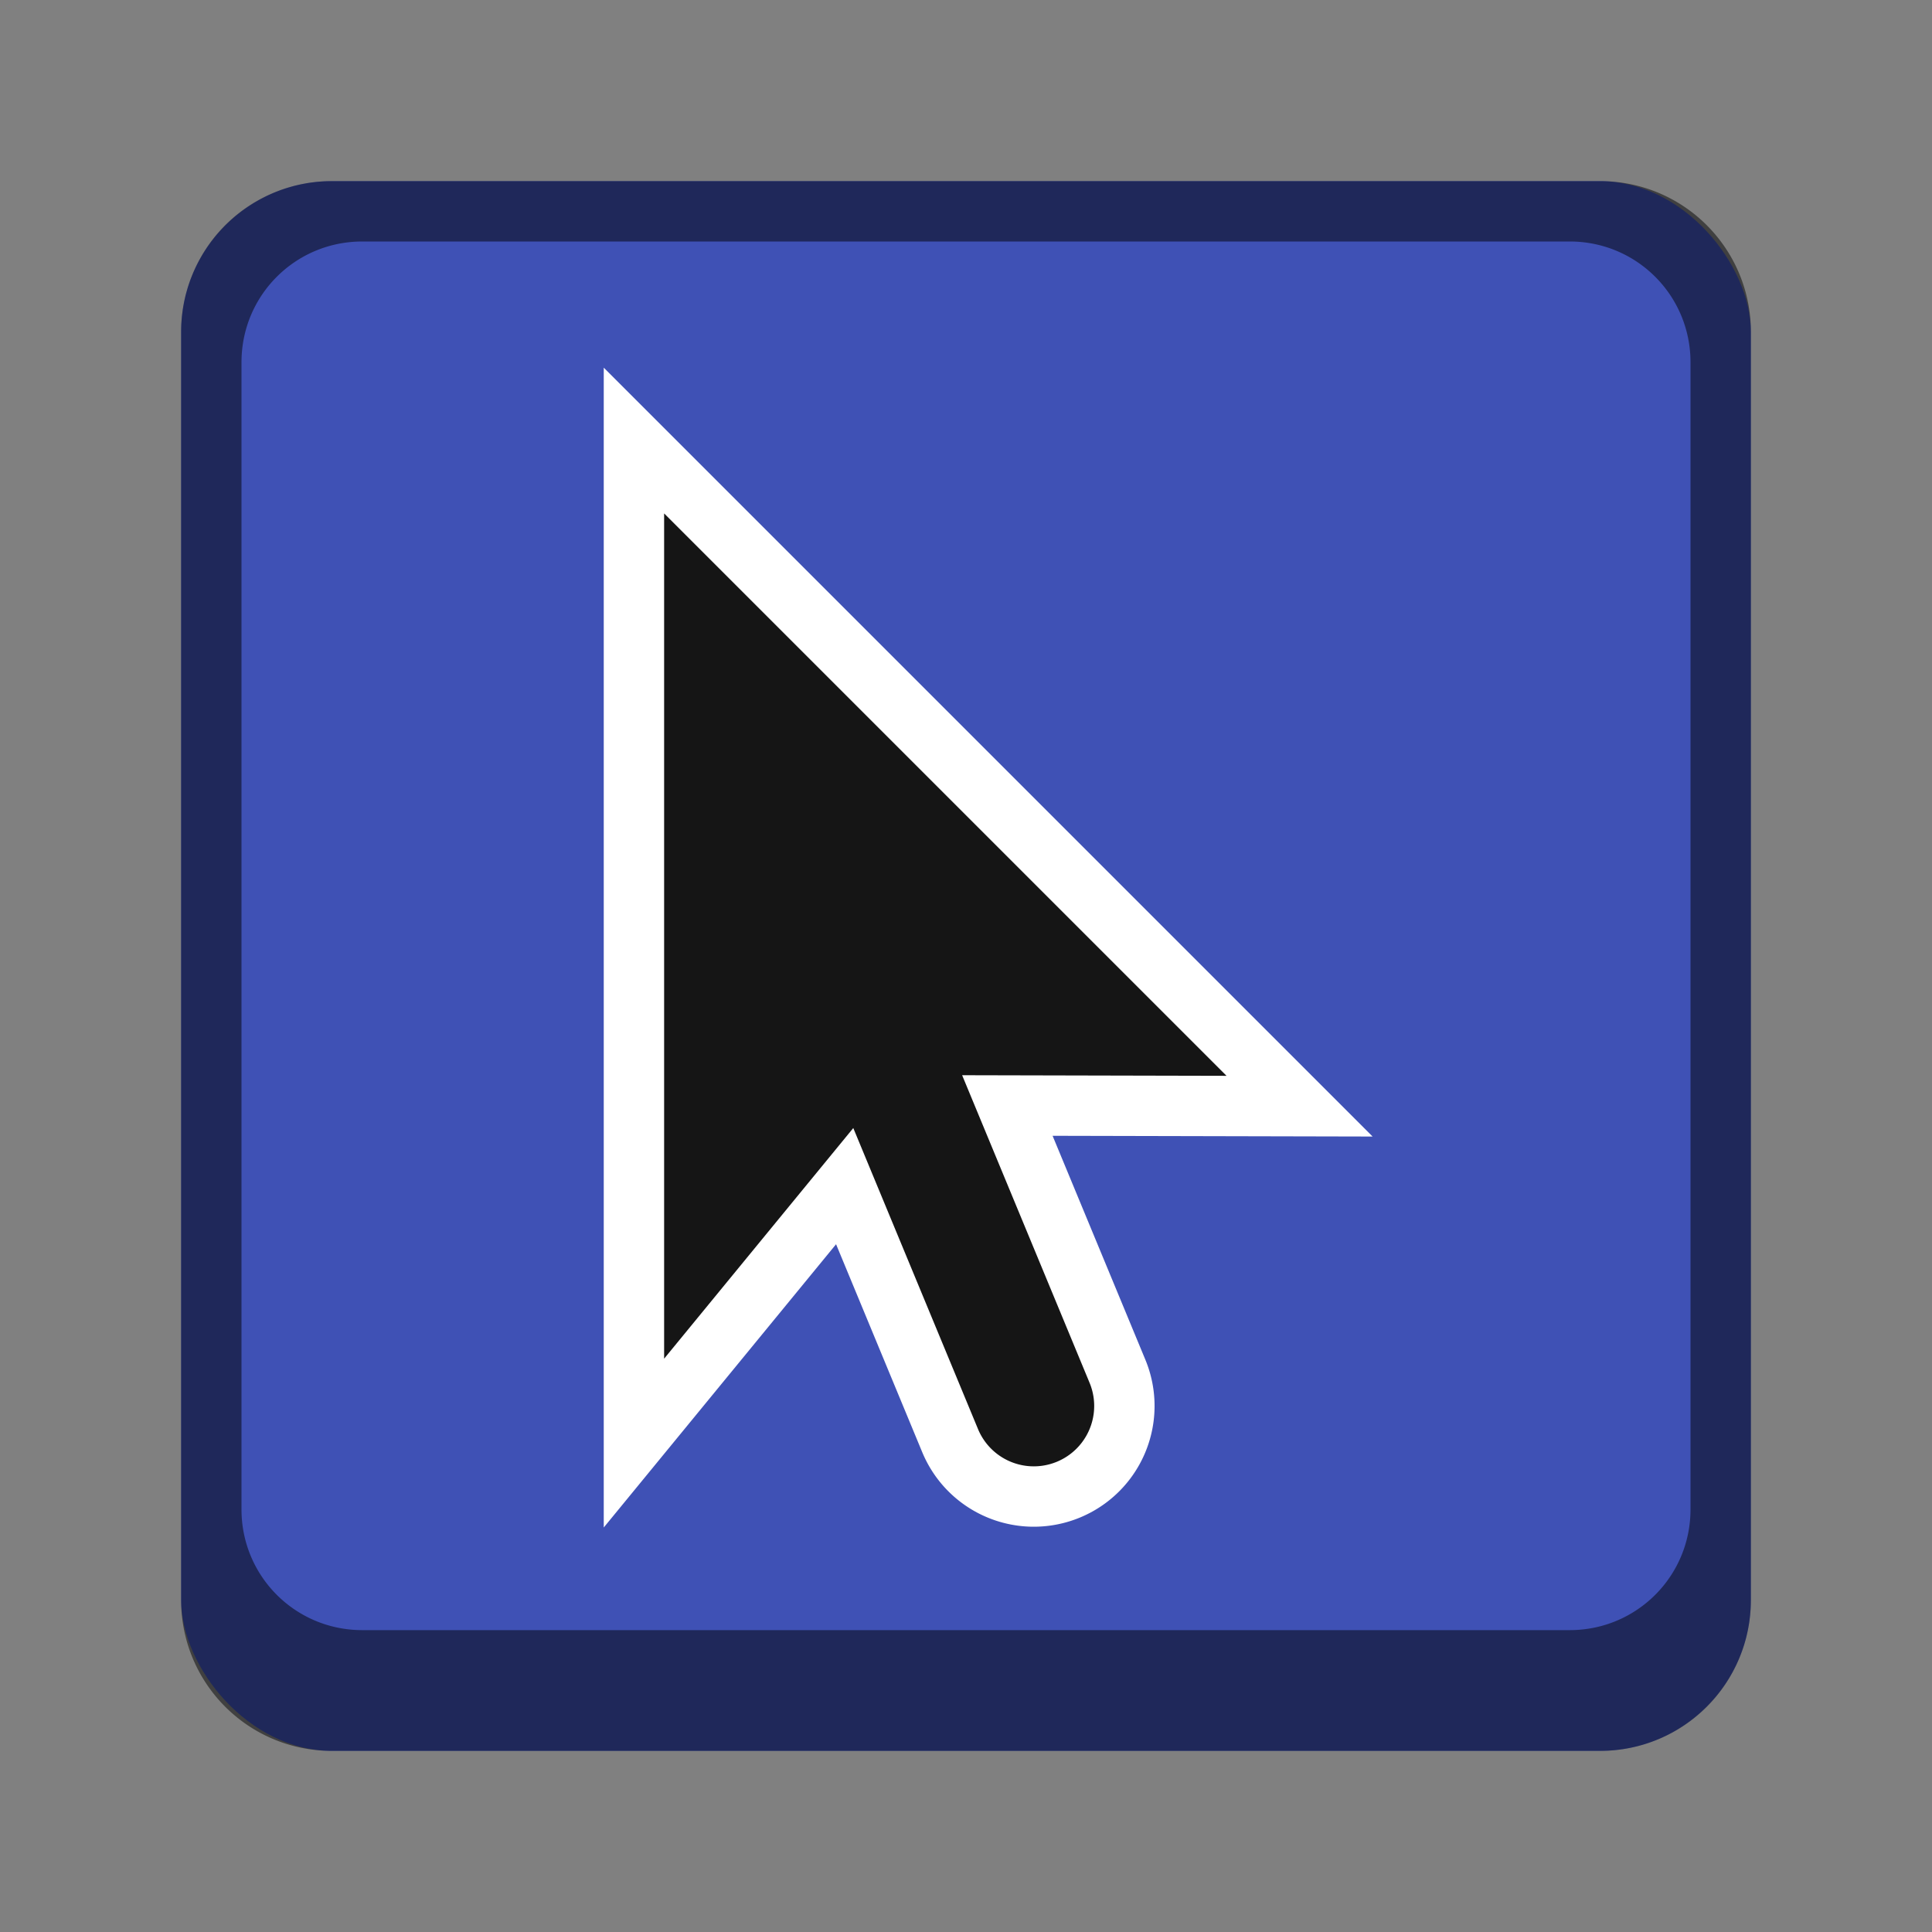 <svg version="1.0" viewBox="0 0 32 32" xmlns="http://www.w3.org/2000/svg"><rect x="0" y="0" width="32" height="32" fill="#808080" stroke="none"/><g transform="translate(-100 -252)"><rect x="103" y="255" width="26" height="26" ry="2.5" fill="#3f51b5"/><path d="M105.5 255a2.495 2.495 0 0 0-2.5 2.5v21c0 1.385 1.115 2.5 2.5 2.5h21c1.385 0 2.5-1.115 2.5-2.5v-21c0-1.385-1.115-2.5-2.5-2.5zm.5 1h20c1.108 0 2 .892 2 2v19c0 1.108-.892 2-2 2h-20c-1.108 0-2-.892-2-2v-19c0-1.108.892-2 2-2z" fill-opacity=".502"/><path d="M111 260.504v14l3.133-3.82 2.066 4.986a1 1 0 1 0 1.848-.766l-2.111-5.095 4.379.01z" fill="none" stroke="#fff" stroke-width="2"/><path d="M111 260.504v14l3.133-3.82 2.066 4.986a1 1 0 1 0 1.848-.766l-2.111-5.095 4.379.01z" fill="#151515" fill-rule="evenodd"/></g></svg>